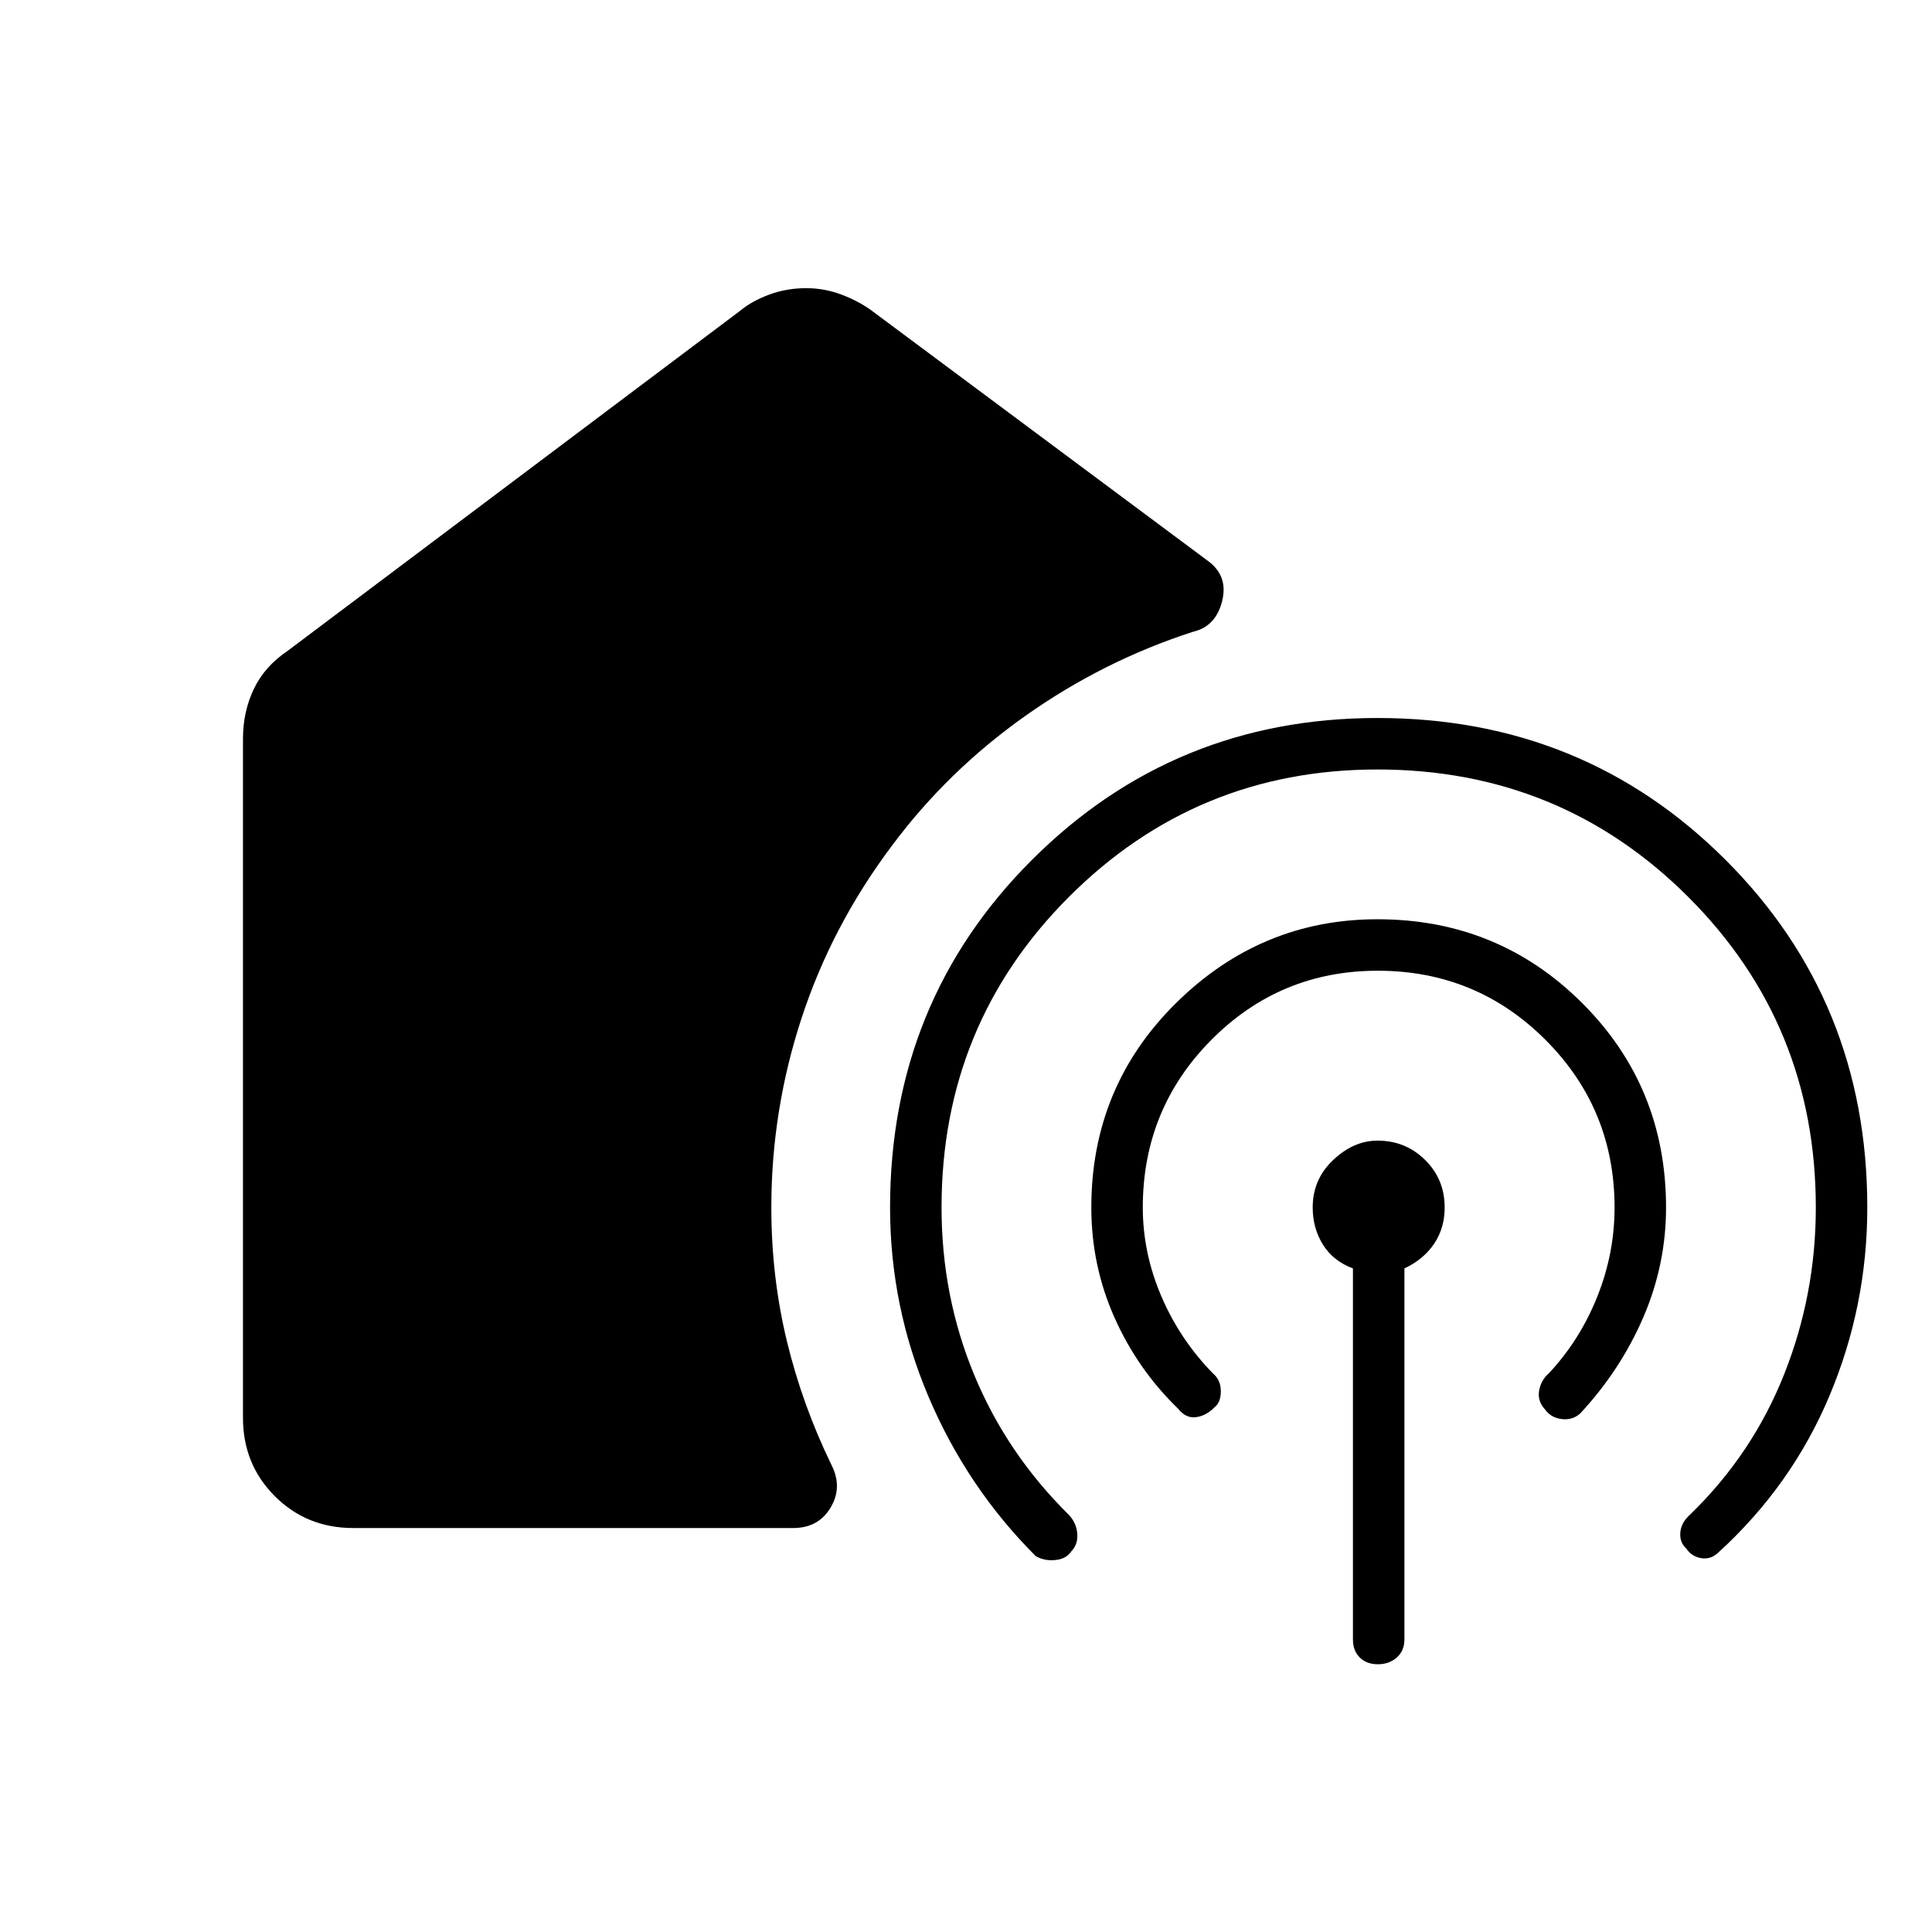 <svg xmlns="http://www.w3.org/2000/svg" height="48" viewBox="0 -960 960 960" width="48"><path d="M175.54-200.73q-23.16 0-38.98-15.83-15.83-15.82-15.83-38.98v-337.38q0-13.31 5.33-24.6 5.32-11.29 16.9-19.1l224.96-169.07q5.69-4.73 14.29-7.93 8.59-3.19 18.44-3.19 8.97 0 17.46 3.19 8.49 3.2 14.97 7.93l167.17 124.43q10.13 7.38 7.02 19.95-3.12 12.58-14.46 15.23-44.69 14.46-83.37 41.83-38.67 27.37-66.36 64.63-29.73 39.62-44.77 85.48-15.04 45.86-15.04 94.14 0 34.35 7.69 66.23 7.69 31.89 22.26 61.81 5.55 11.04-.53 21.13-6.07 10.1-18.57 10.1H175.54Zm508.88-376.92q-90 0-153.29 63.33-63.28 63.34-63.28 154.32 0 44.03 16.23 83.19t47.07 69.58q3.7 3.96 4.14 9.27.44 5.31-3.02 8.88-2.42 3.7-7.9 4.25-5.49.55-9.75-1.98-34.04-34-53.2-79.07-19.15-45.06-19.15-94.12 0-102.42 70.59-172.82 70.58-70.41 171.6-70.41 102.35 0 172.87 70.41 70.52 70.4 70.52 172.82 0 48.83-18.77 93.51-18.77 44.68-55.23 77.91-3.7 3.58-8.45 2.83-4.75-.75-7.44-4.71-3.46-3.19-3.02-8.12.44-4.92 4.91-8.88 30.96-30.04 46.69-69.67 15.73-39.64 15.73-82.87 0-90.98-63.4-154.32-63.39-63.33-154.45-63.33Zm.2 100q-48.58 0-82.68 34.33-34.09 34.34-34.09 83.32 0 22.6 9.23 44.15 9.23 21.54 25.69 38.35 3.85 3.29 3.85 8.76t-2.97 7.89q-4.46 4.47-9.46 5.04-5 .58-8.73-4.15-20.15-19.5-31.67-45.33-11.52-25.83-11.52-54.71 0-60.04 42.14-101.63 42.15-41.6 100.04-41.6 59.97 0 101.68 41.6 41.72 41.59 41.72 101.63 0 28.27-11.23 54.4-11.24 26.14-31.27 47.79-3.85 3.58-9.27 2.94-5.43-.63-8.39-4.82-3.84-4.19-2.9-9.39.94-5.19 4.9-8.61 15.35-16.43 23.96-37.94 8.62-21.52 8.62-44.37 0-48.98-34.34-83.32-34.34-34.33-83.31-34.33Zm.03 344.61q-5.61 0-9-3.36-3.38-3.36-3.38-8.98v-184.35q-9.89-3.69-14.94-11.87-5.06-8.17-5.06-18.4 0-14.02 10.2-23.63 10.21-9.6 21.99-9.6 13.96 0 23.67 9.6 9.72 9.61 9.72 23.63 0 10.23-5.25 18.02-5.25 7.79-14.75 12.25v184.35q0 5.62-3.79 8.98-3.8 3.36-9.41 3.36Z"/></svg>